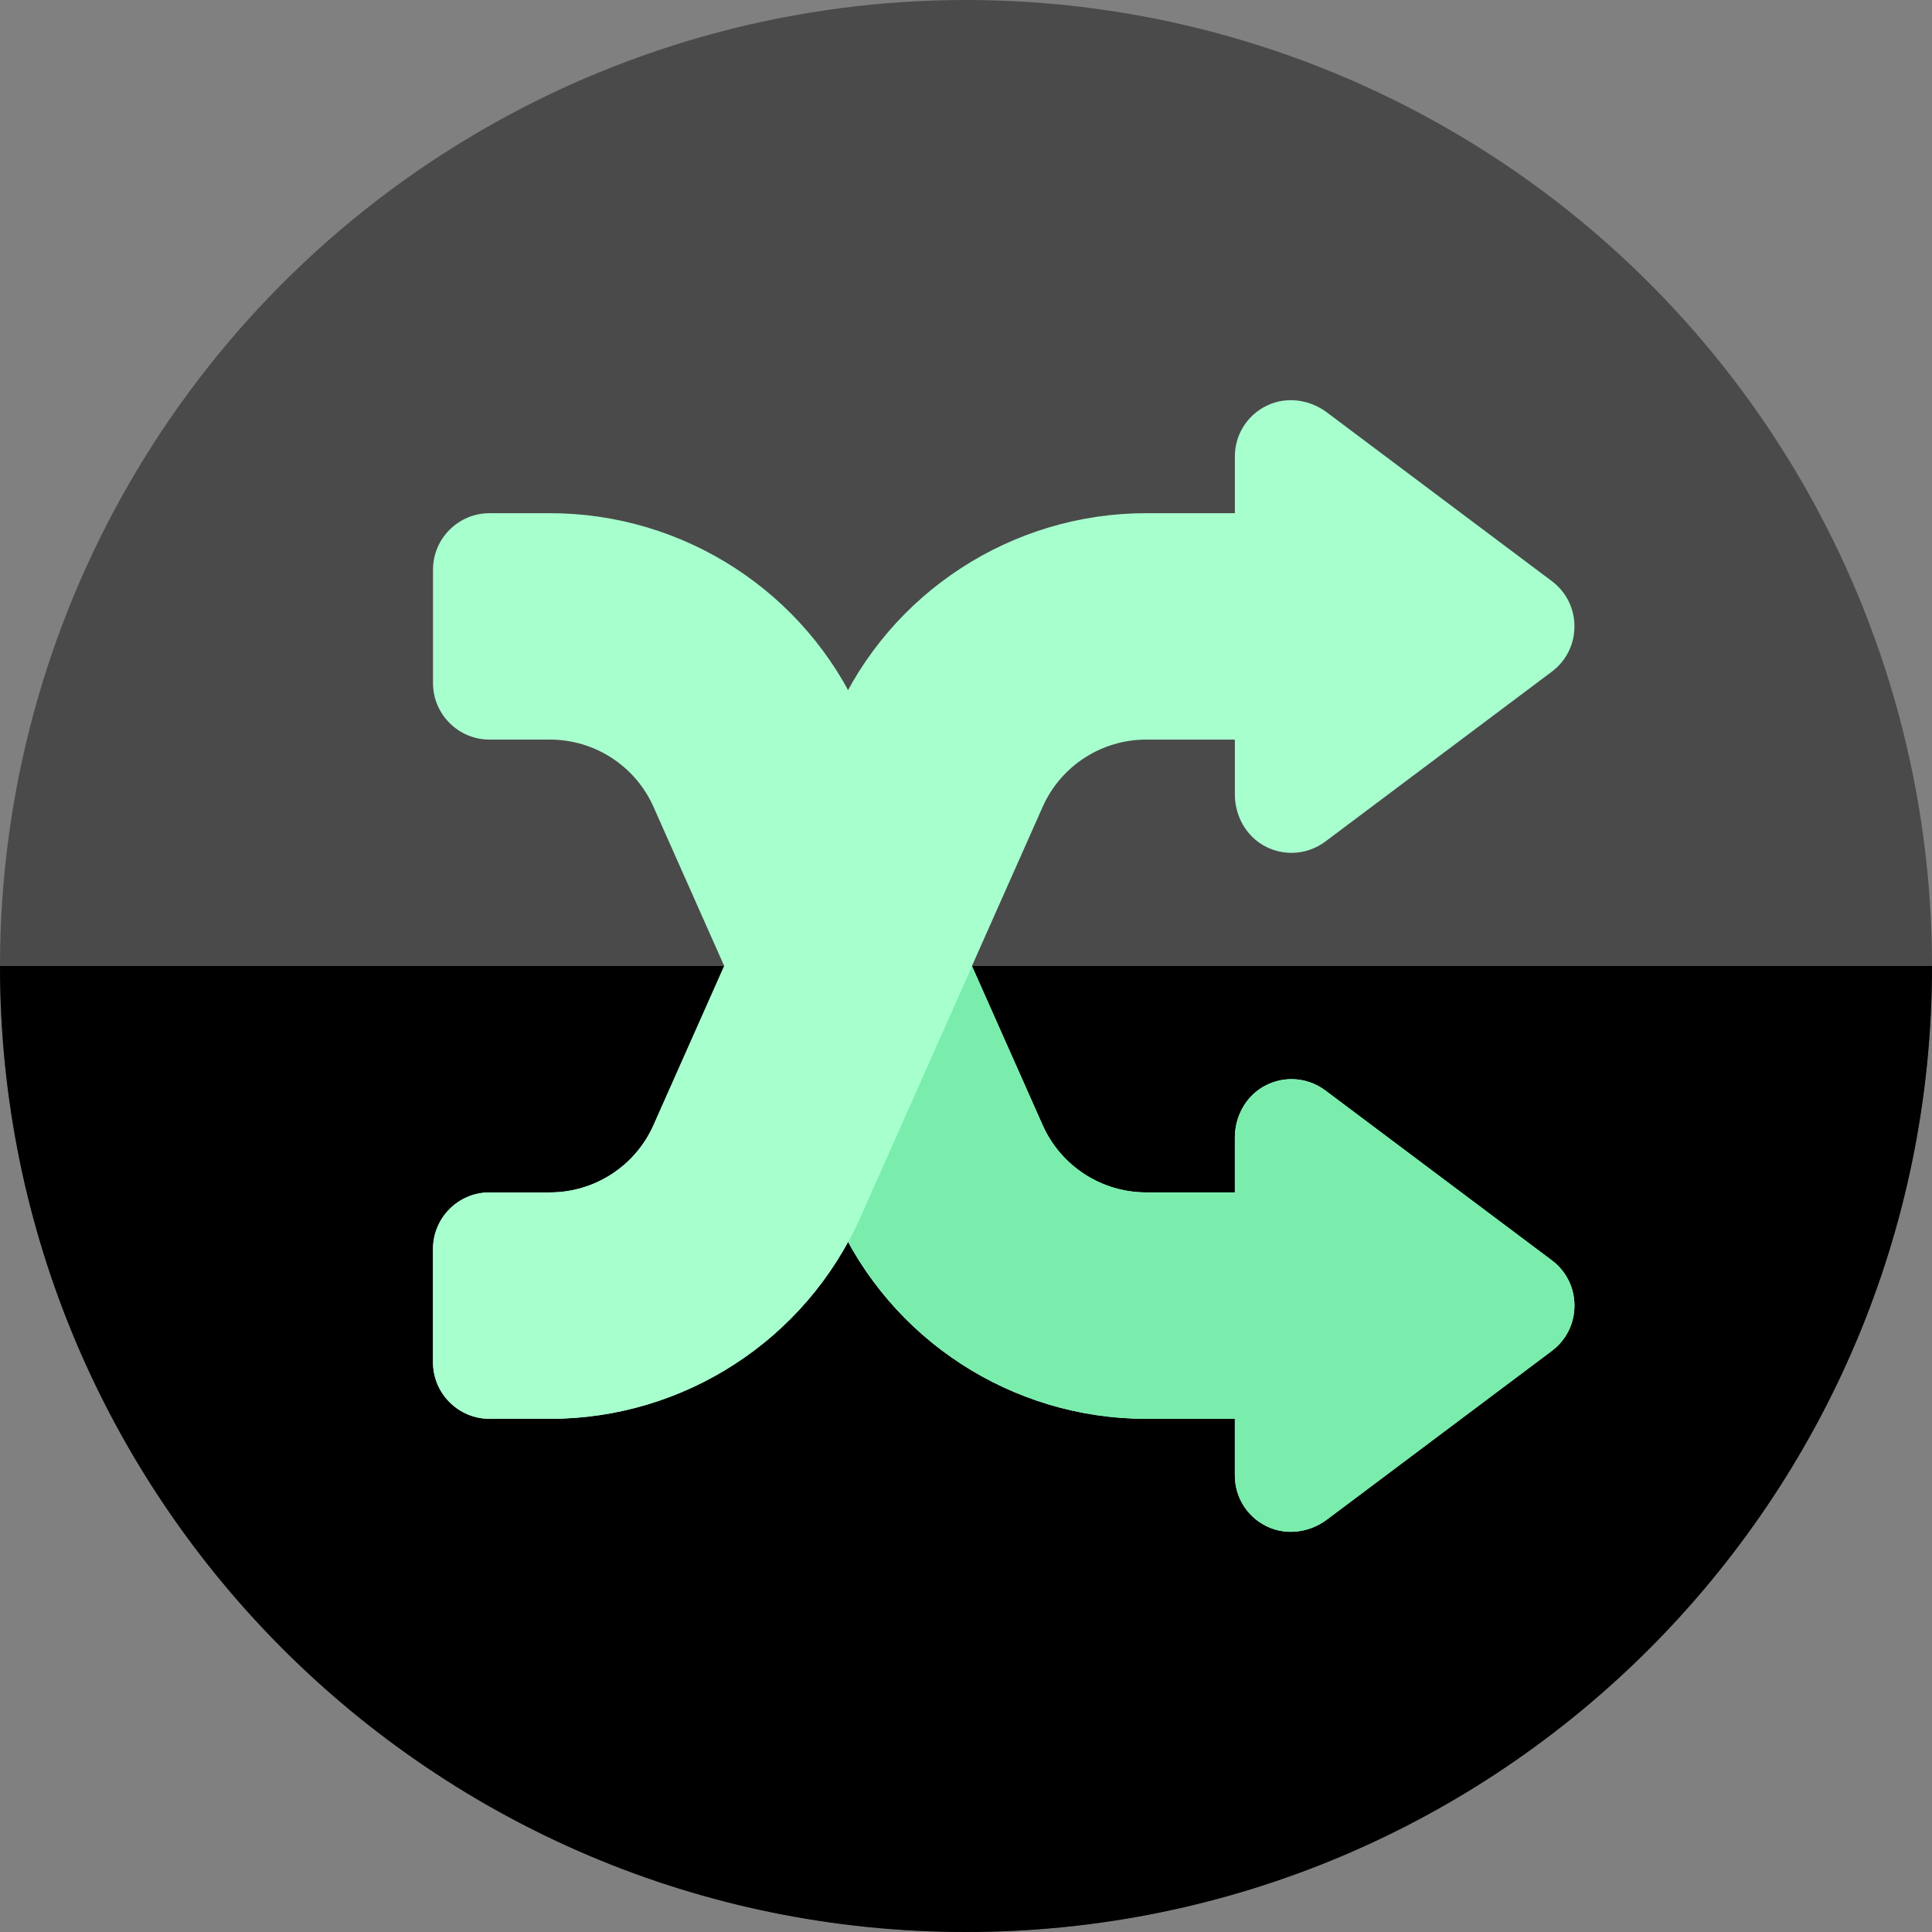 <?xml version="1.0"?>
<svg xmlns="http://www.w3.org/2000/svg" xmlns:xlink="http://www.w3.org/1999/xlink" xmlns:svgjs="http://svgjs.com/svgjs" version="1.1" width="512" height="512" x="0" y="0" viewBox="0 0 512 512" style="enable-background:new 0 0 512 512" xml:space="preserve" class=""><rect x="0" y="0" width="512" height="512" fill="#808080" stroke="none"/><g><g xmlns="http://www.w3.org/2000/svg"><circle cx="256" cy="256" fill="#4a4a4a" r="256" data-original="#ff6b6b" style="" class=""/><path d="m512 256h-512c0 141.385 114.615 256 256 256s256-114.615 256-256z" fill="#000000" data-original="#ff1f3d" style="" class=""/><path d="m411.25 358-59.628 44.721c-4.581 3.436-10.738 4.278-15.894 1.787-5.224-2.524-8.478-7.721-8.478-13.508v-15h-23.506c-35.537 0-67.822-20.977-82.246-53.447l-48.32-108.74c-4.815-10.821-15.576-17.813-27.422-17.813h-16.006c-8.284 0-15-6.716-15-15v-30c0-8.284 6.716-15 15-15h16.006c35.537 0 67.822 20.977 82.246 53.447l48.32 108.74c4.814 10.82 15.576 17.812 27.422 17.812h23.506v-14.528c0-5.775 3.072-11.248 8.225-13.855 2.159-1.093 4.482-1.631 6.789-1.631 3.176 0 6.325 1.019 8.985 3.014l60 45c3.813 2.859 6 7.233 6 12s-2.186 9.142-5.999 12.001z" fill="#a7ffce" data-original="#e2dff4" style="" class=""/><path d="m221.498 322.553c14.424 32.471 46.709 53.447 82.246 53.447h23.506v15c0 5.787 3.254 10.984 8.478 13.508 5.156 2.491 11.313 1.649 15.894-1.787l59.628-44.721c3.813-2.859 6-7.233 6-12s-2.187-9.141-6-12l-60-45c-2.66-1.995-5.81-3.014-8.985-3.014-2.308 0-4.63.538-6.789 1.631-5.153 2.607-8.225 8.08-8.225 13.855v14.528h-23.506c-11.846 0-22.607-6.992-27.422-17.812l-18.747-42.188h-65.651z" fill="#7aedad" data-original="#bebcdd" style="" class=""/><path d="m411.25 154-59.628-44.721c-4.581-3.436-10.738-4.278-15.894-1.787-5.224 2.524-8.478 7.721-8.478 13.508v15h-23.506c-35.537 0-67.822 20.977-82.246 53.447l-48.32 108.74c-4.815 10.821-15.576 17.813-27.422 17.813h-16.006c-8.284 0-15 6.716-15 15v30c0 8.284 6.716 15 15 15h16.006c35.537 0 67.822-20.977 82.246-53.447l48.32-108.74c4.814-10.82 15.576-17.812 27.422-17.812h23.506v14.528c0 5.775 3.072 11.248 8.225 13.855 2.159 1.093 4.482 1.631 6.789 1.631 3.176 0 6.325-1.019 8.985-3.014l60-45c3.813-2.859 6-7.233 6-12s-2.186-9.142-5.999-12.001z" fill="#a7ffce" data-original="#f9f9f9" style="" class=""/><path d="m191.924 256-18.747 42.188c-4.814 10.82-15.575 17.812-27.421 17.812h-16.006c-8.284 0-15 6.716-15 15v30c0 8.284 6.716 15 15 15h16.006c35.537 0 67.822-20.977 82.246-53.447l29.574-66.553z" fill="#a7ffce" data-original="#e2dff4" style="" class=""/></g></g></svg>

